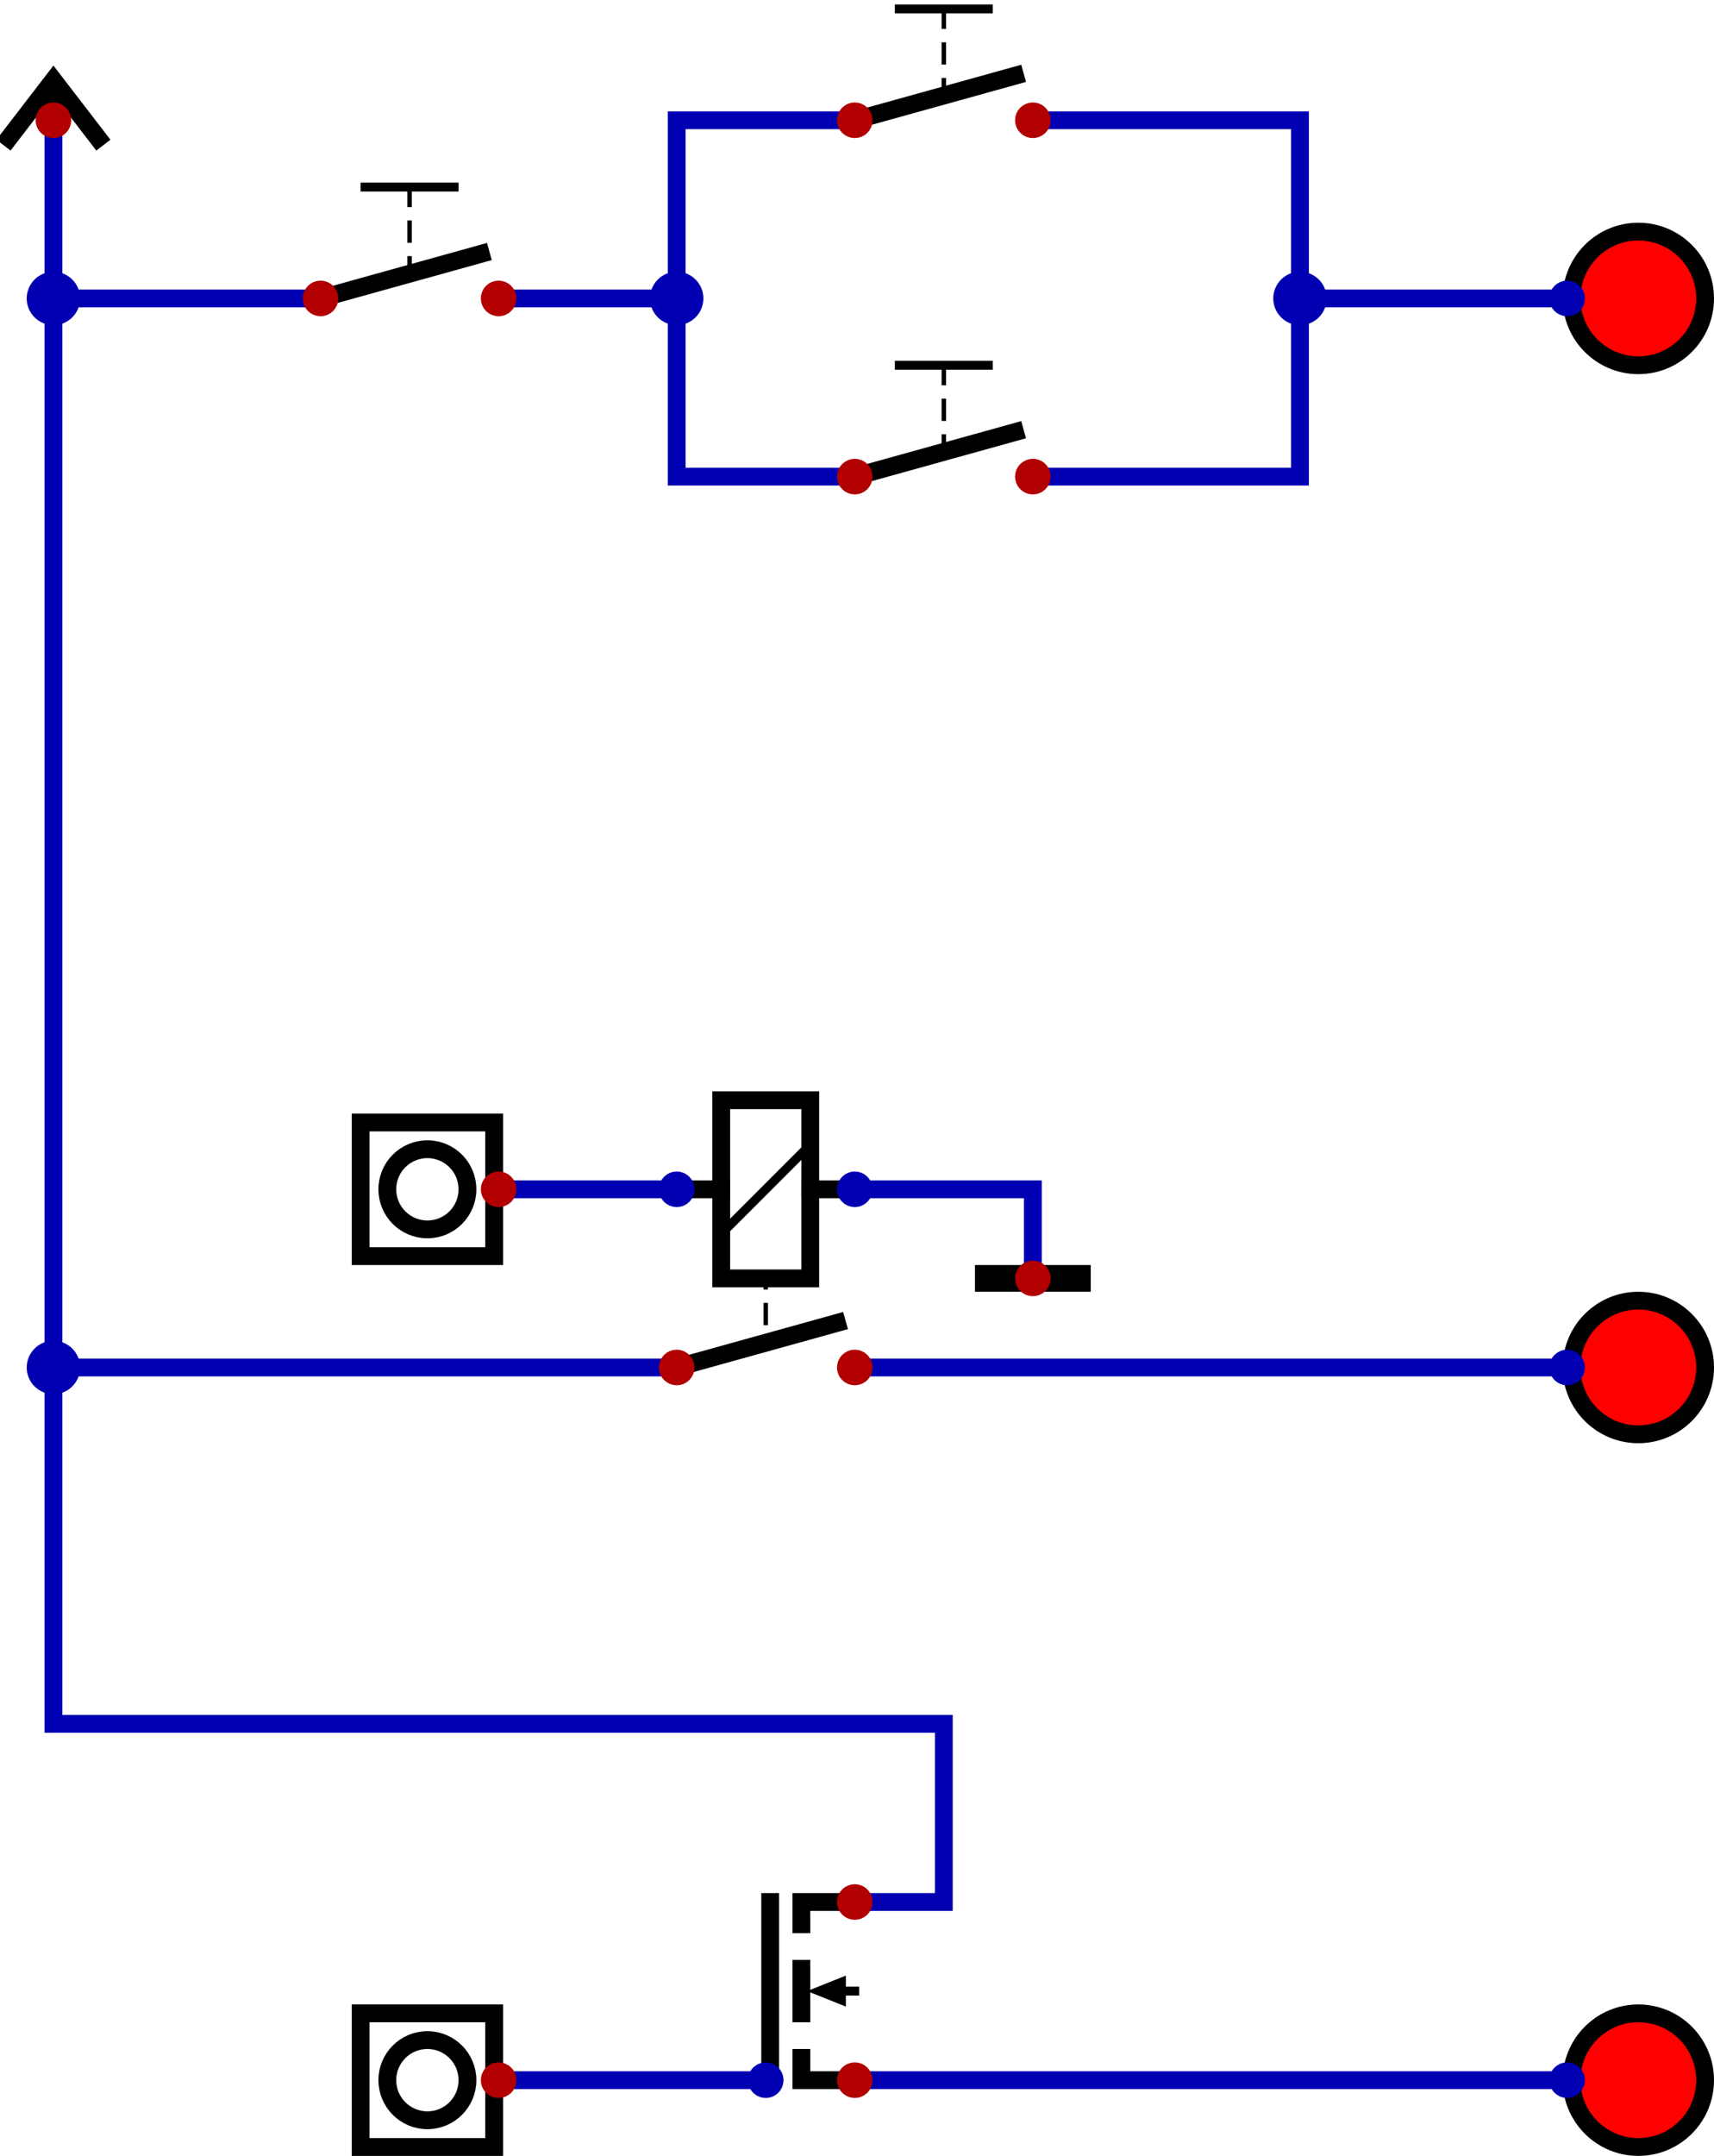 <?xml version="1.0" encoding="UTF-8" standalone="no"?>
<!-- Created with Digital by H.Neemann -->
<!-- created: Sat Mar 16 19:09:53 BRT 2024 -->

<svg
   xmlns:svg="http://www.w3.org/2000/svg"
   xmlns="http://www.w3.org/2000/svg"
   width="57.75mm"
   height="72.6mm"
   viewBox="388 113 385 484">
<g stroke-linecap="square">
<path d="M 400,140 L 400,180 L 460,180" stroke="#0000b2" stroke-width="4.0" fill="none"/>
<path d="M 500,180 L 540,180 L 540,140 L 580,140" stroke="#0000b2" stroke-width="4.0" fill="none"/>
<path d="M 580,420 L 740,420" stroke="#0000b2" stroke-width="4.0" fill="none"/>
<path d="M 580,580 L 740,580" stroke="#0000b2" stroke-width="4.0" fill="none"/>
<path d="M 500,580 L 560,580" stroke="#0000b2" stroke-width="4.0" fill="none"/>
<path d="M 540,180 L 540,220 L 580,220" stroke="#0000b2" stroke-width="4.0" fill="none"/>
<path d="M 620,220 L 680,220 L 680,180" stroke="#0000b2" stroke-width="4.0" fill="none"/>
<path d="M 620,140 L 680,140 L 680,180 L 740,180" stroke="#0000b2" stroke-width="4.0" fill="none"/>
<path d="M 580,380 L 620,380 L 620,400" stroke="#0000b2" stroke-width="4.0" fill="none"/>
<path d="M 500,380 L 540,380" stroke="#0000b2" stroke-width="4.0" fill="none"/>
<path d="M 580,540 L 600,540 L 600,500 L 400,500 L 400,420 L 540,420" stroke="#0000b2" stroke-width="4.0" fill="none"/>
<path d="M 400,180 L 400,420" stroke="#0000b2" stroke-width="4.0" fill="none"/>
<path d="M 610,400 L 630,400" stroke="#000000" stroke-width="6.0" fill="none"/>
<path d="M 460,180 L 496,170" stroke="#000000" stroke-width="4.0" fill="none"/>
<path d="M 580,140 L 616,130" stroke="#000000" stroke-width="4.0" fill="none"/>
<path d="M 580,220 L 616,210" stroke="#000000" stroke-width="4.0" fill="none"/>
<path d="M 400,134 L 400,140" stroke="#000000" stroke-width="4.0" fill="none"/>
<path d="M 540,420 L 576,410" stroke="#000000" stroke-width="4.0" fill="none"/>
<path d="M 550,380 L 540,380" stroke="#000000" stroke-width="4.0" fill="none"/>
<path d="M 570,380 L 580,380" stroke="#000000" stroke-width="4.0" fill="none"/>
<path d="M 568,555 L 568,565" stroke="#000000" stroke-width="4.0" fill="none"/>
<path d="M 561,540 L 561,580" stroke="#000000" stroke-width="4.0" fill="none"/>
<path d="M 480,175 L 480,155" stroke-dasharray="4.0,4.0" stroke="#000000" stroke-width="1.0" fill="none"/>
<path d="M 600,135 L 600,115" stroke-dasharray="4.0,4.0" stroke="#000000" stroke-width="1.0" fill="none"/>
<path d="M 600,215 L 600,195" stroke-dasharray="4.0,4.0" stroke="#000000" stroke-width="1.0" fill="none"/>
<path d="M 560,410 L 560,401" stroke-dasharray="4.0,4.0" stroke="#000000" stroke-width="1.0" fill="none"/>
<path d="M 470,155 L 490,155" stroke="#000000" stroke-width="2.0" fill="none"/>
<path d="M 590,115 L 610,115" stroke="#000000" stroke-width="2.0" fill="none"/>
<path d="M 590,195 L 610,195" stroke="#000000" stroke-width="2.0" fill="none"/>
<path d="M 550,390 L 570,370" stroke="#000000" stroke-width="2.0" fill="none"/>
<path d="M 575,560 L 580,560" stroke="#000000" stroke-width="2.0" fill="none"/>
<g>
<circle cx="400.0" cy="180.0" r="4.0" stroke="#0000b2" stroke-width="4.0" fill="#0000b2" />
<circle cx="540.0" cy="180.0" r="4.0" stroke="#0000b2" stroke-width="4.0" fill="#0000b2" />
<circle cx="680.0" cy="180.0" r="4.0" stroke="#0000b2" stroke-width="4.0" fill="#0000b2" />
<circle cx="400.0" cy="420.0" r="4.0" stroke="#0000b2" stroke-width="4.0" fill="#0000b2" />
</g>
<g>
<circle cx="460.0" cy="180.0" r="2.0" stroke="#b20000" stroke-width="4.0" fill="#b20000" />
<circle cx="500.0" cy="180.0" r="2.0" stroke="#b20000" stroke-width="4.0" fill="#b20000" />
</g>
<g>
<circle cx="580.0" cy="140.0" r="2.0" stroke="#b20000" stroke-width="4.0" fill="#b20000" />
<circle cx="620.0" cy="140.0" r="2.0" stroke="#b20000" stroke-width="4.0" fill="#b20000" />
</g>
<g>
<circle cx="580.0" cy="220.0" r="2.0" stroke="#b20000" stroke-width="4.0" fill="#b20000" />
<circle cx="620.0" cy="220.0" r="2.0" stroke="#b20000" stroke-width="4.0" fill="#b20000" />
</g>
<g>
<path d="M 390,144 L 400,131 L 410,144" stroke="#000000" stroke-width="4.0" fill="none"/>
<circle cx="400.0" cy="140.0" r="2.0" stroke="#b20000" stroke-width="4.0" fill="#b20000" />
</g>
<g>
<circle cx="756.0" cy="180.0" r="15.0" stroke="#000000" stroke-width="4.0" fill="#000000" />
<circle cx="756.0" cy="180.0" r="13.0" stroke="#ff0000" stroke-width="0.0" fill="#ff0000" />
<circle cx="740.0" cy="180.0" r="2.0" stroke="#0000b2" stroke-width="4.0" fill="#0000b2" />
</g>
<g>
<path d="M 550,400 L 550,360 L 570,360 L 570,400 Z" stroke="#000000" stroke-width="4.0" fill="none"/>
<circle cx="540.0" cy="380.0" r="2.0" stroke="#0000b2" stroke-width="4.0" fill="#0000b2" />
<circle cx="580.0" cy="380.0" r="2.0" stroke="#0000b2" stroke-width="4.0" fill="#0000b2" />
<circle cx="540.0" cy="420.0" r="2.0" stroke="#b20000" stroke-width="4.0" fill="#b20000" />
<circle cx="580.0" cy="420.0" r="2.0" stroke="#b20000" stroke-width="4.0" fill="#b20000" />
</g>
<g>
<circle cx="756.0" cy="420.0" r="15.0" stroke="#000000" stroke-width="4.0" fill="#000000" />
<circle cx="756.0" cy="420.0" r="13.0" stroke="#ff0000" stroke-width="0.0" fill="#ff0000" />
<circle cx="740.0" cy="420.0" r="2.0" stroke="#0000b2" stroke-width="4.0" fill="#0000b2" />
</g>
<g>
<circle cx="620.0" cy="400.0" r="2.0" stroke="#b20000" stroke-width="4.0" fill="#b20000" />
</g>
<g>
<path d="M 469,365 L 499,365 L 499,395 L 469,395 Z" stroke="#000000" stroke-width="4.0" fill="none"/>
<circle cx="484.0" cy="380.0" r="9.0" stroke="#000000" stroke-width="4.0" fill="none" />
<circle cx="500.0" cy="380.0" r="2.0" stroke="#b20000" stroke-width="4.0" fill="#b20000" />
</g>
<g>
<path d="M 580,540 L 568,540 L 568,545" stroke="#000000" stroke-width="4.0" fill="none"/>
<path d="M 580,580 L 568,580 L 568,575" stroke="#000000" stroke-width="4.0" fill="none"/>
<path d="M 572,560 L 577,558 L 577,562 Z" stroke="#000000" stroke-width="2.0" fill="#000000" fill-opacity="1.0"/>
<circle cx="560.0" cy="580.0" r="2.0" stroke="#0000b2" stroke-width="4.0" fill="#0000b2" />
<circle cx="580.0" cy="540.0" r="2.0" stroke="#b20000" stroke-width="4.0" fill="#b20000" />
<circle cx="580.0" cy="580.0" r="2.0" stroke="#b20000" stroke-width="4.0" fill="#b20000" />
</g>
<g>
<circle cx="756.0" cy="580.0" r="15.0" stroke="#000000" stroke-width="4.0" fill="#000000" />
<circle cx="756.0" cy="580.0" r="13.0" stroke="#ff0000" stroke-width="0.0" fill="#ff0000" />
<circle cx="740.0" cy="580.0" r="2.0" stroke="#0000b2" stroke-width="4.0" fill="#0000b2" />
</g>
<g>
<path d="M 469,565 L 499,565 L 499,595 L 469,595 Z" stroke="#000000" stroke-width="4.0" fill="none"/>
<circle cx="484.0" cy="580.0" r="9.0" stroke="#000000" stroke-width="4.0" fill="none" />
<circle cx="500.0" cy="580.0" r="2.0" stroke="#b20000" stroke-width="4.0" fill="#b20000" />
</g>
</g>
</svg>